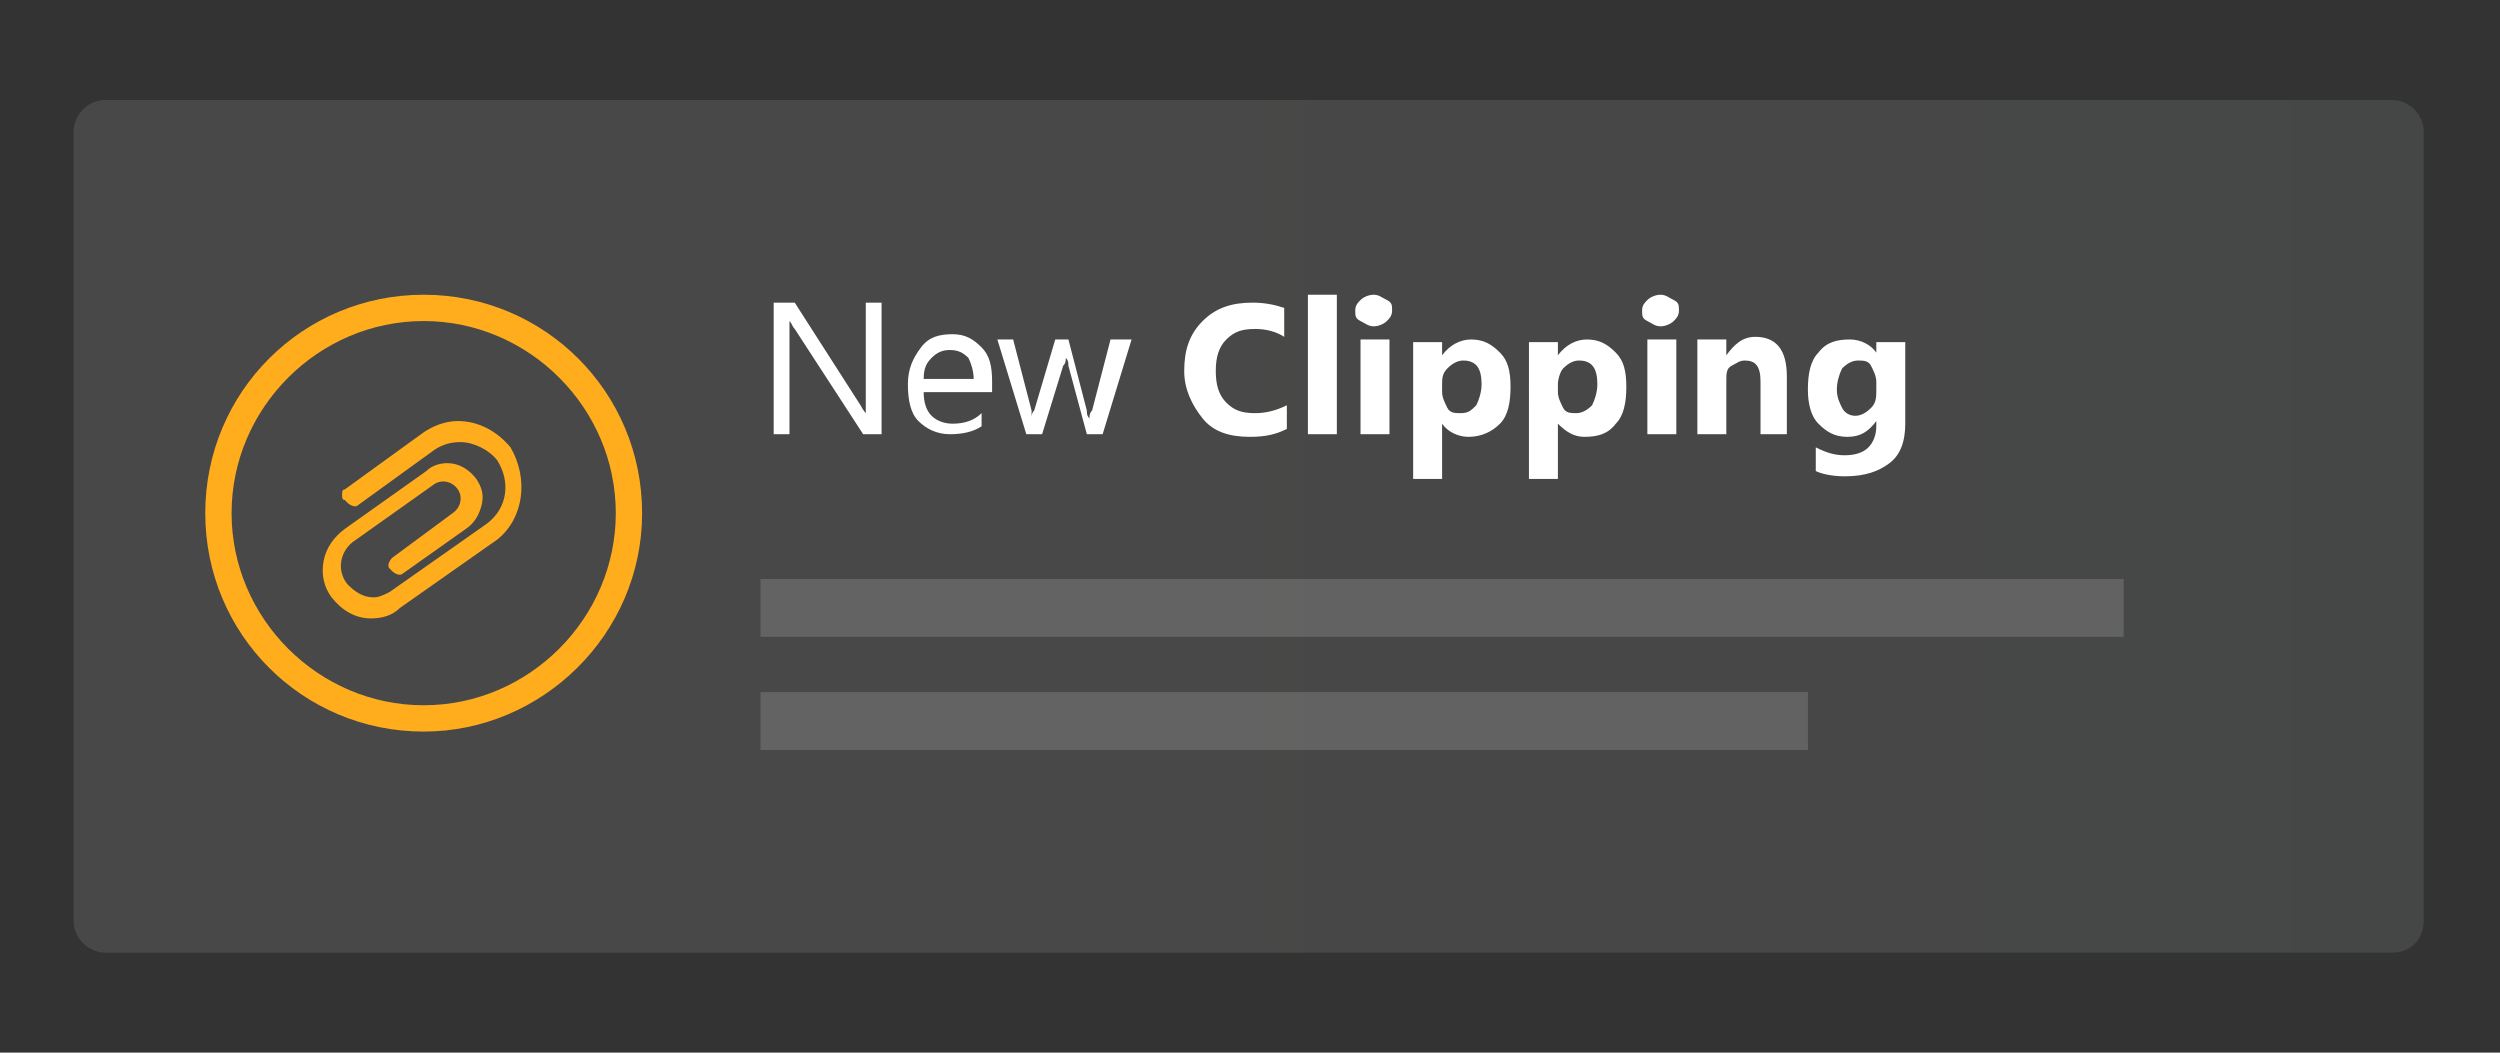 <svg xmlns="http://www.w3.org/2000/svg" width="95" height="40" viewBox="-1232 296 95 40" enable-background="new -1232 296 95 40"><rect x="-1232" y="296" width="95" height="40" fill="#333333" stroke="none"/><linearGradient id="a" gradientUnits="userSpaceOnUse" x1="-1229.15" y1="318" x2="-1139.85" y2="318" gradientTransform="matrix(1 0 0 -1 0 634)"><stop offset="0" stop-color="#fff"/><stop offset=".508" stop-color="#fff"/><stop offset=".522" stop-color="#FFFFFE"/><stop offset=".786" stop-color="#F7FBFE"/><stop offset=".983" stop-color="#E8F6FE"/></linearGradient><path opacity=".1" fill="url(#a)" enable-background="new" d="M-1141.1 332.2h-86.9c-.6 0-1.2-.5-1.2-1.2v-30c0-.6.5-1.2 1.2-1.2h86.9c.6 0 1.2.5 1.2 1.2v30c0 .7-.5 1.2-1.2 1.2z"/><g enable-background="new" fill="#fff"><path d="M-1198.5 312.5h-.7l-2.6-4c-.1-.1-.1-.2-.2-.3 0 .1 0 .3 0 .7v3.6h-.6v-5h.8l2.5 3.9c.1.2.2.3.2.3 0-.1 0-.4 0-.7v-3.5h.6v5zM-1194.4 310.9h-2.5c0 .4.1.7.3.9.2.2.5.3.8.3.4 0 .8-.1 1.1-.4v.5c-.3.2-.7.3-1.2.3s-.9-.2-1.2-.5-.4-.8-.4-1.4c0-.6.2-1 .5-1.4s.7-.5 1.2-.5.8.2 1.1.5c.3.3.4.7.4 1.3v.4zm-.6-.5c0-.3-.1-.6-.2-.8-.2-.2-.4-.3-.7-.3-.3 0-.5.1-.7.3-.2.2-.3.4-.3.8h1.9zM-1189 308.9l-1.1 3.6h-.6l-.7-2.6c0-.1 0-.2-.1-.3 0 .1 0 .2-.1.3l-.8 2.6h-.6l-1.1-3.6h.6l.7 2.7c0 .1 0 .2 0 .3 0-.1 0-.2.1-.3l.8-2.7h.5l.7 2.7c0 .1 0 .2.1.3 0-.1 0-.2.1-.3l.7-2.7h.8z"/></g><g enable-background="new" fill="#fff"><path d="M-1183.1 312.3c-.4.2-.8.3-1.4.3-.8 0-1.4-.2-1.8-.7-.4-.5-.7-1.1-.7-1.8 0-.8.2-1.4.7-1.9.5-.5 1.1-.7 1.9-.7.5 0 .9.1 1.2.2v1.1c-.3-.2-.7-.3-1.1-.3-.5 0-.8.1-1.1.4s-.4.7-.4 1.2.1.9.4 1.2.6.4 1.1.4c.4 0 .8-.1 1.2-.3v.9zM-1181.2 312.5h-1.1v-5.3h1.1v5.3zM-1179.8 308.4c-.2 0-.3-.1-.5-.2s-.2-.2-.2-.4.1-.3.2-.4.3-.2.5-.2.3.1.5.2.2.2.2.4-.1.3-.2.4c-.1.1-.3.2-.5.2zm.6 4.1h-1.1v-3.6h1.1v3.6zM-1177.2 312.1v2.1h-1.1V309h1.1v.5c.3-.4.7-.6 1.1-.6.5 0 .8.2 1.1.5.3.3.4.7.4 1.3 0 .6-.1 1.1-.4 1.4s-.7.5-1.2.5c-.4 0-.8-.2-1-.5zm0-1.5v.3c0 .2.1.4.2.6.1.2.3.2.5.2.3 0 .4-.1.6-.3.1-.2.2-.5.2-.8 0-.6-.2-.9-.7-.9-.2 0-.4.1-.6.3s-.2.4-.2.6zM-1172.8 312.1v2.1h-1.1V309h1.1v.5c.3-.4.7-.6 1.1-.6.5 0 .8.2 1.1.5.3.3.4.7.4 1.3 0 .6-.1 1.1-.4 1.4-.3.4-.7.5-1.2.5-.4 0-.7-.2-1-.5zm0-1.5v.3c0 .2.1.4.2.6.1.2.3.2.5.2s.4-.1.6-.3c.1-.2.2-.5.2-.8 0-.6-.2-.9-.7-.9-.2 0-.4.1-.6.3-.1.1-.2.4-.2.6zM-1168.9 308.4c-.2 0-.3-.1-.5-.2s-.2-.2-.2-.4.1-.3.2-.4.3-.2.5-.2.3.1.5.2.2.2.2.4-.1.3-.2.4c-.1.1-.3.2-.5.2zm.6 4.1h-1.1v-3.6h1.1v3.6zM-1164 312.5h-1.1v-2c0-.6-.2-.8-.6-.8-.2 0-.3.1-.5.2s-.2.3-.2.6v2h-1.1v-3.6h1.1v.6c.3-.4.6-.7 1.1-.7.8 0 1.2.5 1.2 1.5v2.2zM-1159.6 312.1c0 .7-.2 1.2-.6 1.5s-.9.5-1.7.5c-.5 0-.9-.1-1.1-.2v-.9c.4.2.7.3 1.1.3.4 0 .7-.1.9-.3.2-.2.3-.5.3-.8v-.2c-.3.4-.6.6-1.1.6-.5 0-.8-.2-1.1-.5-.3-.3-.4-.8-.4-1.3 0-.6.1-1.1.4-1.4.3-.4.7-.5 1.2-.5.4 0 .8.2 1 .5v-.4h1.1v3.1zm-1.1-1.3v-.3c0-.2-.1-.4-.2-.6s-.3-.2-.5-.2-.4.1-.6.3c-.1.2-.2.5-.2.8 0 .3.1.5.2.7.1.2.3.3.5.3s.4-.1.6-.3.2-.4.2-.7z"/></g><path opacity=".15" fill="#fff" enable-background="new" d="M-1203.1 318h51.8v2.2h-51.8zM-1203.1 322.3h39.8v2.2h-39.8z"/><path fill="#FFAD1D" d="M-1215.9 323.8c-4.6 0-8.3-3.7-8.3-8.3s3.7-8.3 8.3-8.3 8.3 3.7 8.3 8.3-3.8 8.3-8.3 8.3zm0-15.6c-4 0-7.3 3.3-7.3 7.3s3.3 7.3 7.3 7.3 7.3-3.3 7.3-7.3-3.3-7.3-7.3-7.3z"/><path fill="#FFAD1D" d="M-1212.6 313c-.5-.6-1.2-1-2-1-.5 0-1 .2-1.4.5l-2.9 2.1c-.1 0-.1.1-.1.2s0 .2.1.2l.1.1c.1.1.3.2.4.1l2.9-2.1c.3-.2.6-.3 1-.3.5 0 1.1.3 1.4.7.5.8.4 1.8-.4 2.4l-3.7 2.6c-.2.1-.4.2-.6.2-.4 0-.7-.2-1-.5-.4-.5-.3-1.2.2-1.6l3.1-2.2c.3-.2.7-.1.9.2.2.3.1.7-.2.9l-2.3 1.7c-.1.1-.2.3-.1.4l.1.1c.1.1.3.2.4.1l2.4-1.7c.3-.2.5-.5.6-.9.1-.4 0-.7-.2-1-.3-.4-.7-.6-1.1-.6-.3 0-.6.1-.8.3l-3.1 2.2c-.4.3-.7.7-.8 1.2s0 1 .3 1.4c.4.5.9.8 1.5.8.4 0 .8-.1 1.1-.4l3.7-2.6c1-.8 1.2-2.3.5-3.5z"/></svg>